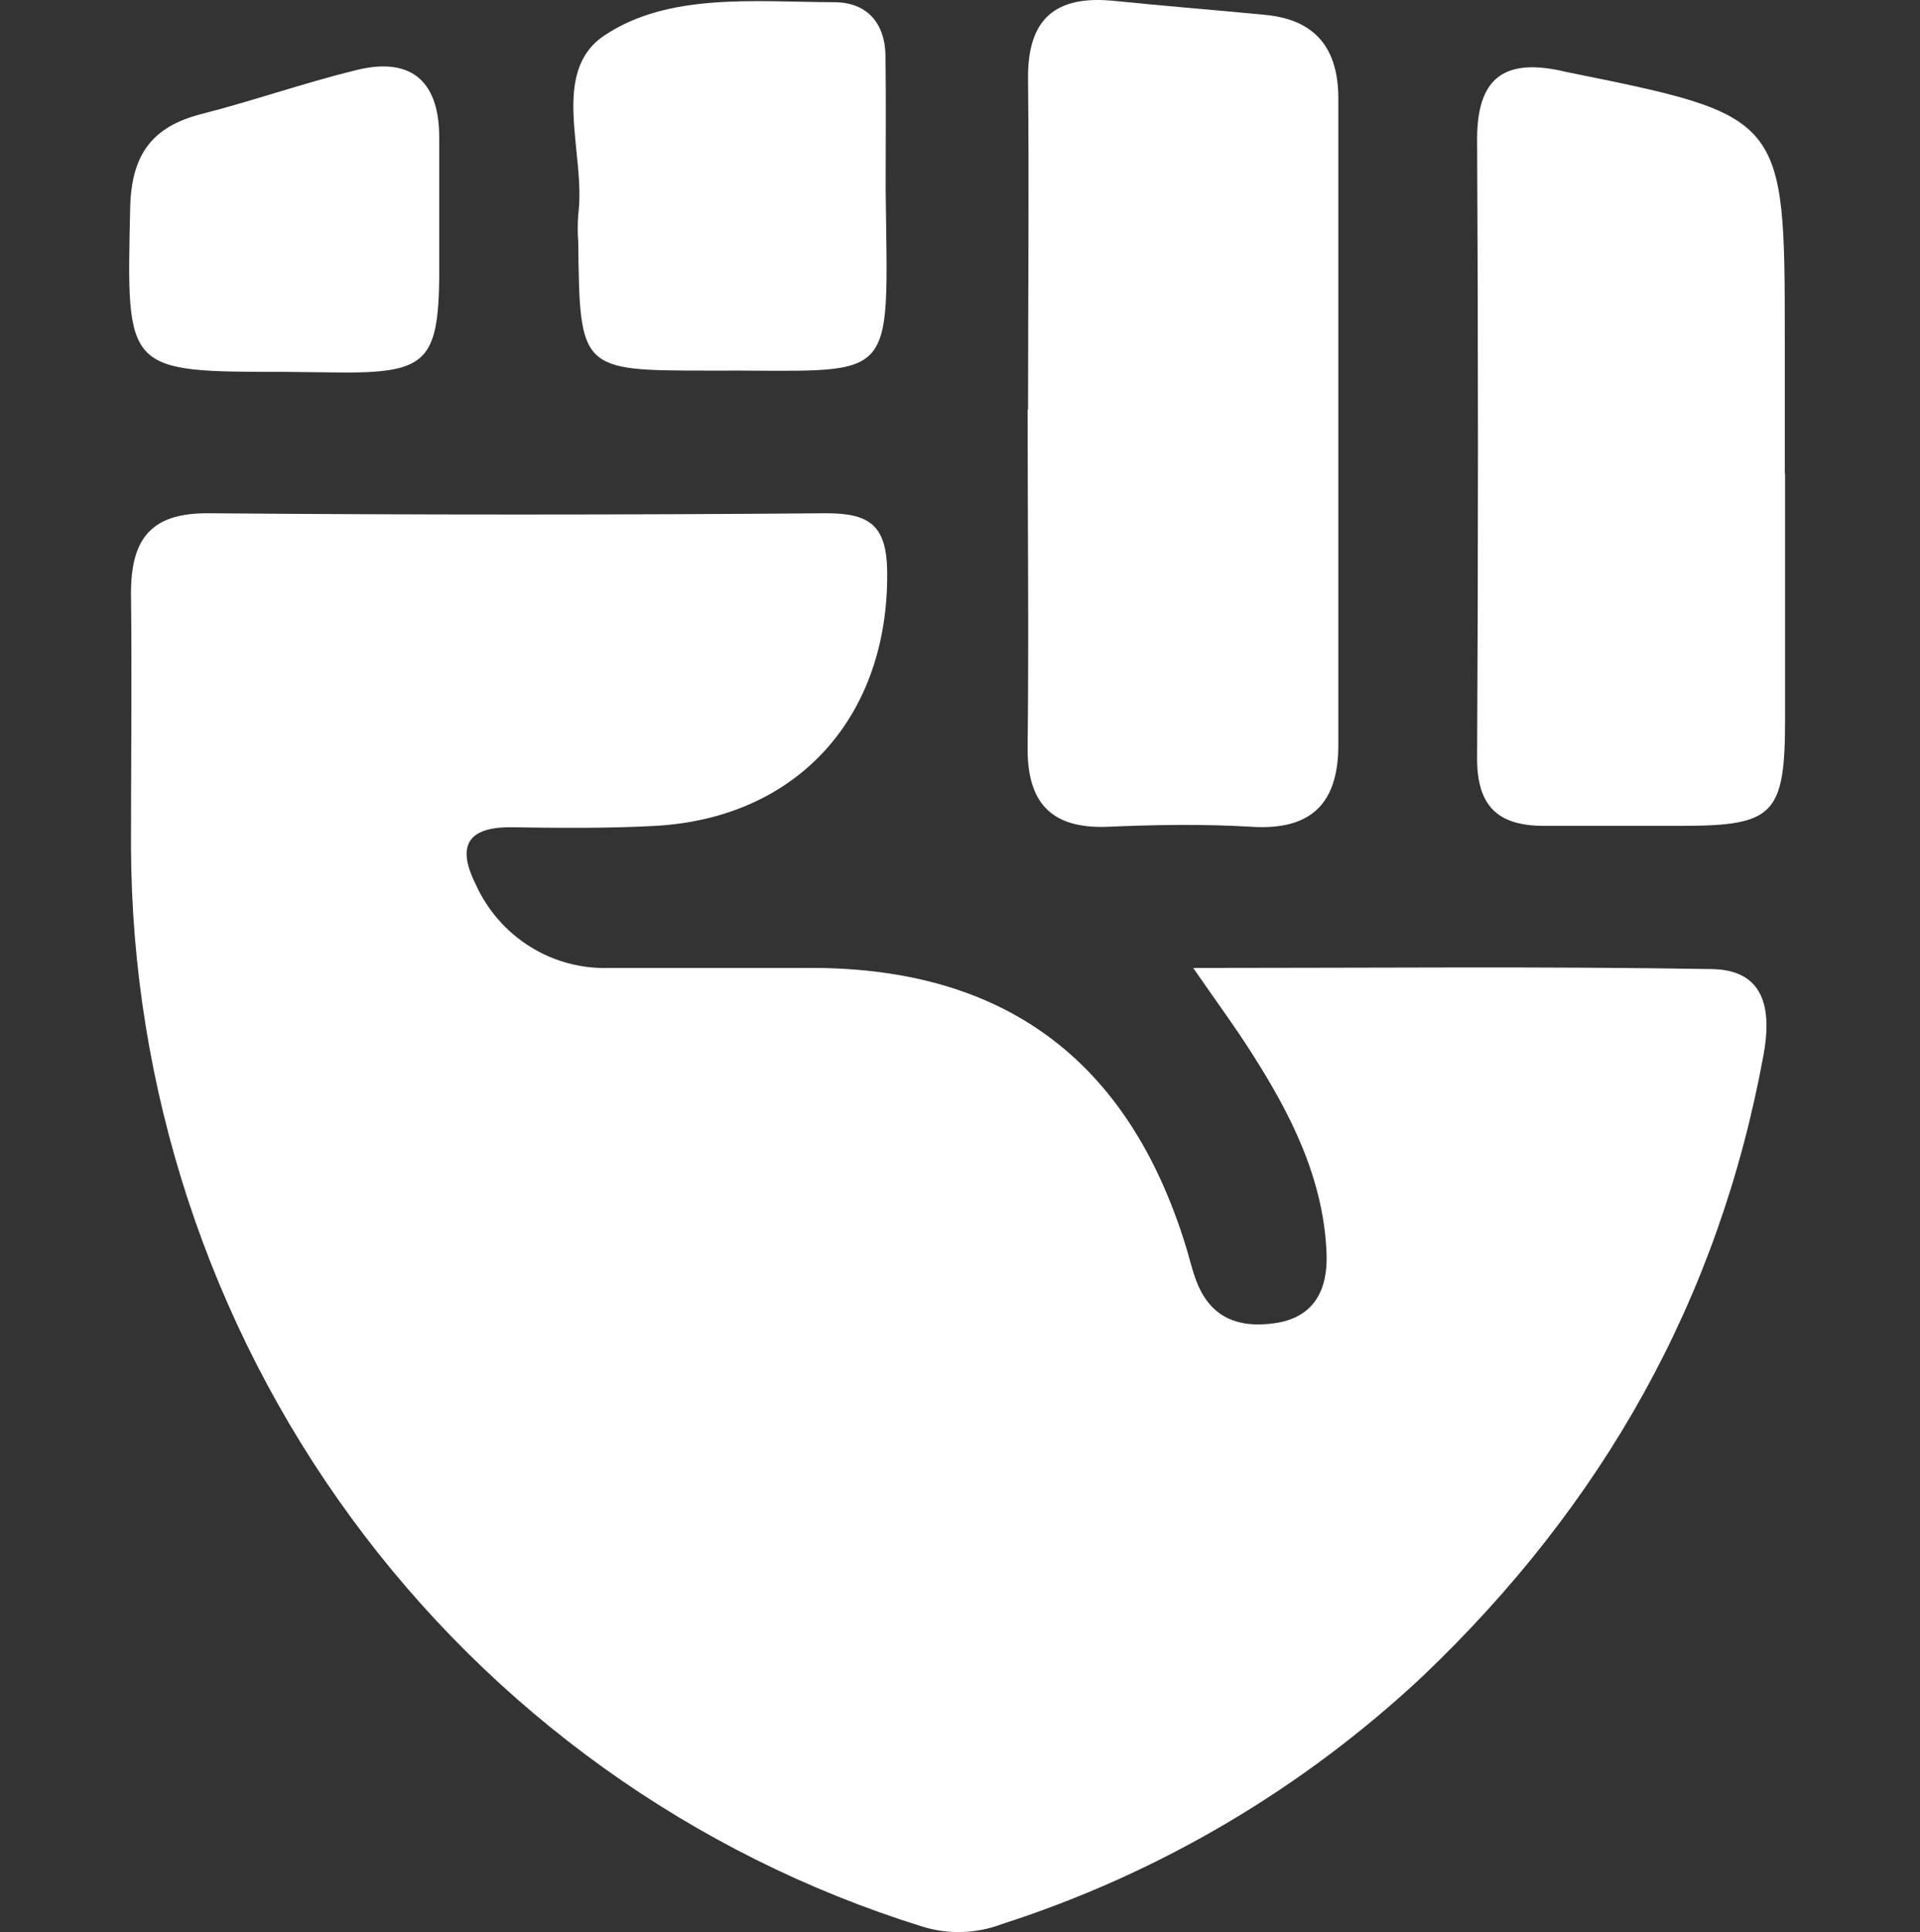 <svg width="994" height="1000" viewBox="0 0 994 1000" fill="none" xmlns="http://www.w3.org/2000/svg">
<rect x="0" y="0" width="994" height="1000" fill="#333333" stroke="none"/>
<g clip-path="url(#clip0_497_533)">
<path d="M617.727 500.991C712.435 500.991 799.378 500.117 886.247 501.572C913.428 502.009 917.384 522.015 912.997 545.948C889.77 673.036 829.581 778.736 736.958 867.195C674.458 925.86 599.901 969.805 518.633 995.883C505.245 1000.97 490.554 1001.36 476.923 996.974C358.744 960.095 255.309 885.972 181.711 785.427C108.114 684.88 68.207 563.174 67.815 438.066C67.815 394.417 68.319 350.77 67.815 307.123C67.815 278.607 78.315 265.366 108.23 265.656C214.804 266.529 321.353 266.529 427.878 265.656C450.603 265.656 459.161 272.203 459.305 296.501C459.881 370.703 413.28 423.225 339.499 427.444C314.474 428.825 289.162 428.536 264.135 428.172C240.764 428.172 236.951 439.085 246.3 457.778C252.344 471.103 262.155 482.319 274.491 490.009C286.829 497.701 301.141 501.521 315.623 500.991C349.136 500.991 382.646 500.991 416.3 500.991C518.56 499.827 584.144 547.621 614.132 645.756C615.856 651.503 617.222 657.466 619.381 663.068C626.571 681.983 640.954 687.511 659.725 684.893C680.867 681.982 687.552 666.852 686.762 648.519C685.179 609.746 668.064 576.356 647.715 544.566C639.732 531.98 631.174 520.415 617.727 500.991Z" fill="white" style="fill:white;fill-opacity:1;"/>
<path d="M532.224 211.896C532.224 155.008 532.797 98.048 532.224 41.161C531.792 9.444 546.605 -2.486 576.522 0.423C602.698 3.115 628.945 5.152 655.121 7.698C681.296 10.244 692.948 25.302 692.875 51.346C692.875 162.89 692.875 274.288 692.875 385.541C692.875 415.657 678.996 429.771 648.289 427.953C623.264 426.424 597.951 426.861 572.924 427.953C544.16 428.898 531.648 415.439 532.007 386.486C532.655 328.29 532.007 270.092 532.007 211.896H532.224Z" fill="white" style="fill:white;fill-opacity:1;"/>
<path d="M924.143 245.214C924.143 287.553 924.143 329.963 924.143 372.373C924.143 421.551 918.319 427.369 871.216 427.443C847.269 427.443 823.322 427.443 799.305 427.443C775.285 427.443 764.57 417.112 764.714 392.088C765.29 285.394 765.29 178.7 764.714 72.005C764.714 40.506 778.593 30.54 807.286 36.433L810.81 37.234C923.999 60.076 923.999 60.075 923.999 176.106V245.214H924.143Z" fill="white" style="fill:white;fill-opacity:1;"/>
<path d="M458.513 98.121C459.664 202.439 465.705 191.236 366.107 191.818C300.523 191.818 300.091 191.381 299.372 125.546C299.009 120.703 299.009 115.839 299.372 110.997C303.472 79.425 284.271 37.45 312.964 18.318C346.187 -3.942 391.204 1.005 431.834 1.15C448.734 1.15 458.225 11.771 458.442 29.085C458.73 52.145 458.513 75.134 458.513 98.121Z" fill="white" style="fill:white;fill-opacity:1;"/>
<path d="M147.638 192.474C64.508 192.474 65.515 192.474 67.385 107.797C67.96 80.008 78.674 65.532 104.419 58.985C130.163 52.438 156.987 43.053 183.522 36.506C211.568 29.231 227.461 40.653 227.39 71.279C227.39 95.43 227.39 119.582 227.39 144.025C226.885 186.145 220.197 192.619 179.926 192.837L147.638 192.474Z" fill="white" style="fill:white;fill-opacity:1;"/>
</g>
<defs>
<clipPath id="clip0_497_533">
<rect width="993.049" height="1000" fill="white" style="fill:white;fill-opacity:1;"/>
</clipPath>
</defs>
</svg>
